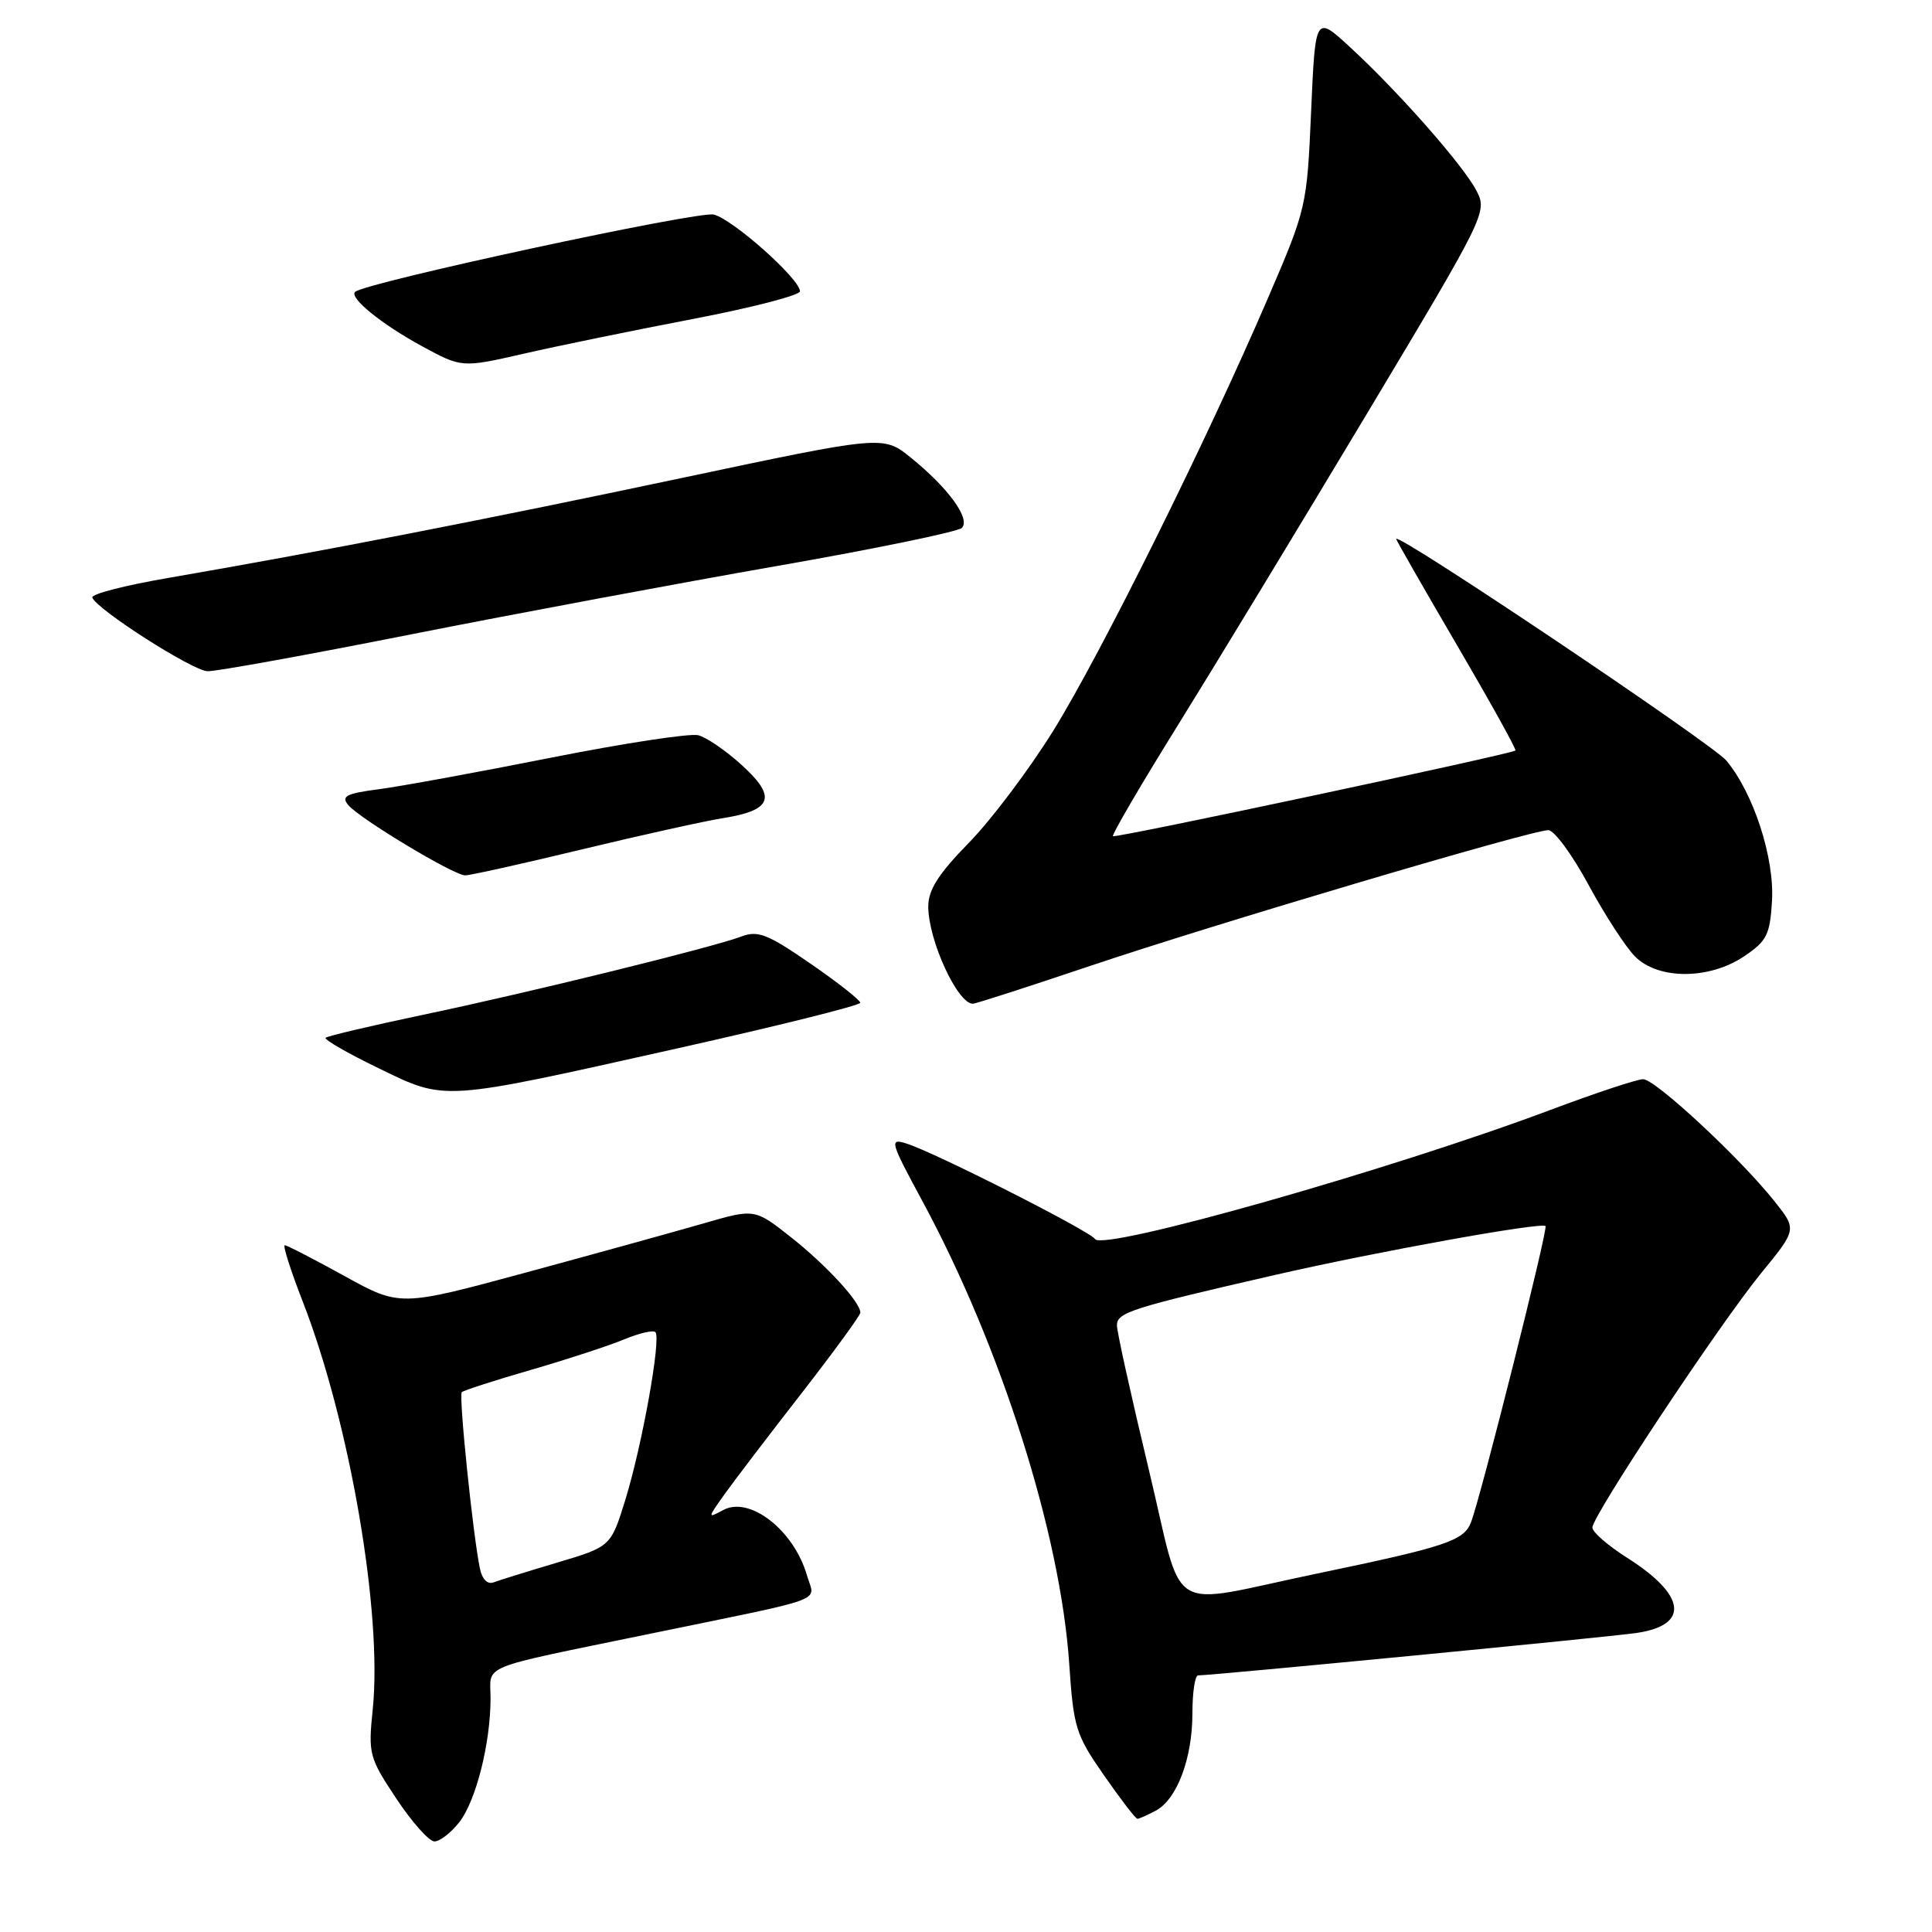 <?xml version="1.0" encoding="UTF-8" standalone="no"?>
<!DOCTYPE svg PUBLIC "-//W3C//DTD SVG 1.1//EN" "http://www.w3.org/Graphics/SVG/1.1/DTD/svg11.dtd" >
<svg xmlns="http://www.w3.org/2000/svg" xmlns:xlink="http://www.w3.org/1999/xlink" version="1.1" viewBox="0 0 256 256">
 <g >
 <path fill="currentColor"
d=" M 60.85 241.46 C 63.07 238.64 65.00 230.99 65.00 225.02 C 65.00 220.45 63.03 221.25 86.00 216.51 C 110.27 211.51 107.97 212.37 106.93 208.76 C 105.22 202.79 99.36 198.20 95.85 200.08 C 93.73 201.22 93.73 201.19 96.01 197.99 C 97.28 196.21 101.84 190.22 106.16 184.68 C 110.47 179.13 114.00 174.30 114.00 173.93 C 114.00 172.54 109.52 167.67 104.86 163.98 C 100.00 160.14 100.00 160.14 93.25 162.10 C 89.54 163.17 78.96 166.10 69.75 168.60 C 53.00 173.14 53.00 173.14 45.63 169.07 C 41.57 166.83 38.02 165.00 37.73 165.00 C 37.45 165.00 38.52 168.38 40.13 172.50 C 46.37 188.58 50.69 213.78 49.39 226.50 C 48.78 232.42 48.91 232.89 52.52 238.33 C 54.59 241.45 56.86 244.00 57.57 244.00 C 58.28 244.00 59.75 242.86 60.85 241.46 Z  M 153.15 239.92 C 155.96 238.42 158.00 232.99 158.00 227.03 C 158.00 224.26 158.34 222.00 158.75 222.00 C 160.80 221.98 213.08 216.93 216.83 216.38 C 223.95 215.34 223.43 211.35 215.52 206.36 C 213.04 204.78 211.00 203.01 211.00 202.41 C 211.00 200.84 227.79 175.53 233.36 168.70 C 238.10 162.91 238.10 162.91 235.15 159.20 C 230.59 153.46 219.34 143.00 217.72 143.00 C 216.92 143.00 211.38 144.84 205.41 147.08 C 184.35 154.99 146.14 165.83 145.10 164.18 C 144.42 163.12 123.78 152.66 120.10 151.52 C 117.82 150.81 117.94 151.22 122.21 159.13 C 132.66 178.48 140.53 203.29 141.68 220.50 C 142.25 228.93 142.54 229.86 146.29 235.25 C 148.49 238.41 150.48 241.00 150.71 241.00 C 150.94 241.00 152.04 240.51 153.15 239.92 Z  M 89.74 138.92 C 103.07 135.94 113.98 133.22 113.99 132.87 C 113.99 132.53 111.03 130.19 107.40 127.69 C 101.77 123.80 100.43 123.27 98.30 124.07 C 94.51 125.52 70.03 131.54 56.04 134.47 C 49.19 135.91 43.39 137.28 43.15 137.51 C 42.92 137.75 46.05 139.55 50.11 141.52 C 59.17 145.91 58.20 145.97 89.74 138.92 Z  M 144.54 127.96 C 160.96 122.43 202.91 110.00 205.16 110.00 C 205.94 110.00 208.34 113.26 210.49 117.25 C 212.65 121.24 215.42 125.51 216.66 126.75 C 219.75 129.84 226.48 129.82 231.10 126.72 C 234.12 124.69 234.53 123.86 234.80 119.38 C 235.13 113.65 232.36 105.12 228.76 100.79 C 226.91 98.57 185.00 70.43 185.00 71.41 C 185.00 71.57 188.62 77.90 193.05 85.47 C 197.48 93.04 200.97 99.33 200.80 99.45 C 200.09 99.96 147.77 111.10 147.47 110.80 C 147.29 110.62 151.19 103.95 156.14 95.99 C 161.09 88.02 172.33 69.49 181.13 54.81 C 196.88 28.52 197.09 28.08 195.65 25.29 C 193.91 21.93 185.34 12.19 178.89 6.25 C 174.29 2.01 174.29 2.01 173.73 14.75 C 173.18 27.37 173.12 27.63 168.01 39.50 C 159.88 58.42 145.88 86.63 139.58 96.80 C 136.41 101.91 131.39 108.59 128.41 111.64 C 124.34 115.80 123.00 117.91 123.00 120.12 C 123.00 124.57 126.87 133.00 128.91 133.00 C 129.28 133.00 136.31 130.73 144.54 127.96 Z  M 77.14 112.54 C 85.04 110.64 93.40 108.79 95.73 108.42 C 102.32 107.38 102.97 105.66 98.38 101.46 C 96.26 99.51 93.61 97.69 92.51 97.42 C 91.40 97.15 82.62 98.49 73.00 100.40 C 63.38 102.31 53.13 104.19 50.24 104.57 C 45.87 105.14 45.17 105.50 46.14 106.67 C 47.63 108.46 60.13 115.99 61.64 115.99 C 62.26 116.00 69.24 114.45 77.14 112.54 Z  M 54.50 84.05 C 68.25 81.33 90.07 77.25 103.00 74.99 C 115.93 72.73 126.93 70.46 127.45 69.95 C 128.64 68.76 125.66 64.66 120.70 60.65 C 117.04 57.68 117.04 57.68 90.27 63.35 C 63.95 68.92 42.52 73.09 22.23 76.59 C 16.58 77.56 12.08 78.72 12.23 79.17 C 12.75 80.72 25.51 88.88 27.50 88.94 C 28.60 88.98 40.75 86.78 54.50 84.05 Z  M 91.75 42.28 C 99.59 40.78 106.00 39.12 106.00 38.60 C 106.00 36.97 97.13 29.07 94.58 28.43 C 92.55 27.92 48.51 37.41 47.06 38.67 C 46.20 39.41 50.53 42.94 55.84 45.83 C 61.18 48.74 61.18 48.74 69.34 46.88 C 73.83 45.85 83.91 43.78 91.75 42.28 Z  M 63.59 207.84 C 62.67 203.42 60.76 184.90 61.19 184.47 C 61.43 184.24 65.56 182.90 70.38 181.51 C 75.20 180.11 80.75 178.29 82.72 177.47 C 84.69 176.65 86.55 176.22 86.84 176.51 C 87.64 177.30 85.09 191.50 82.87 198.70 C 80.94 204.93 80.94 204.93 73.84 207.05 C 69.94 208.21 66.15 209.39 65.41 209.67 C 64.60 209.98 63.89 209.27 63.59 207.84 Z  M 152.19 194.59 C 149.89 185.00 148.00 176.46 148.00 175.62 C 148.00 173.91 149.80 173.33 168.98 168.93 C 182.33 165.87 204.24 161.91 204.79 162.46 C 205.15 162.82 196.26 198.19 194.92 201.70 C 193.99 204.16 191.61 204.95 174.50 208.51 C 154.06 212.75 157.00 214.58 152.19 194.59 Z "/>
</g>
</svg>